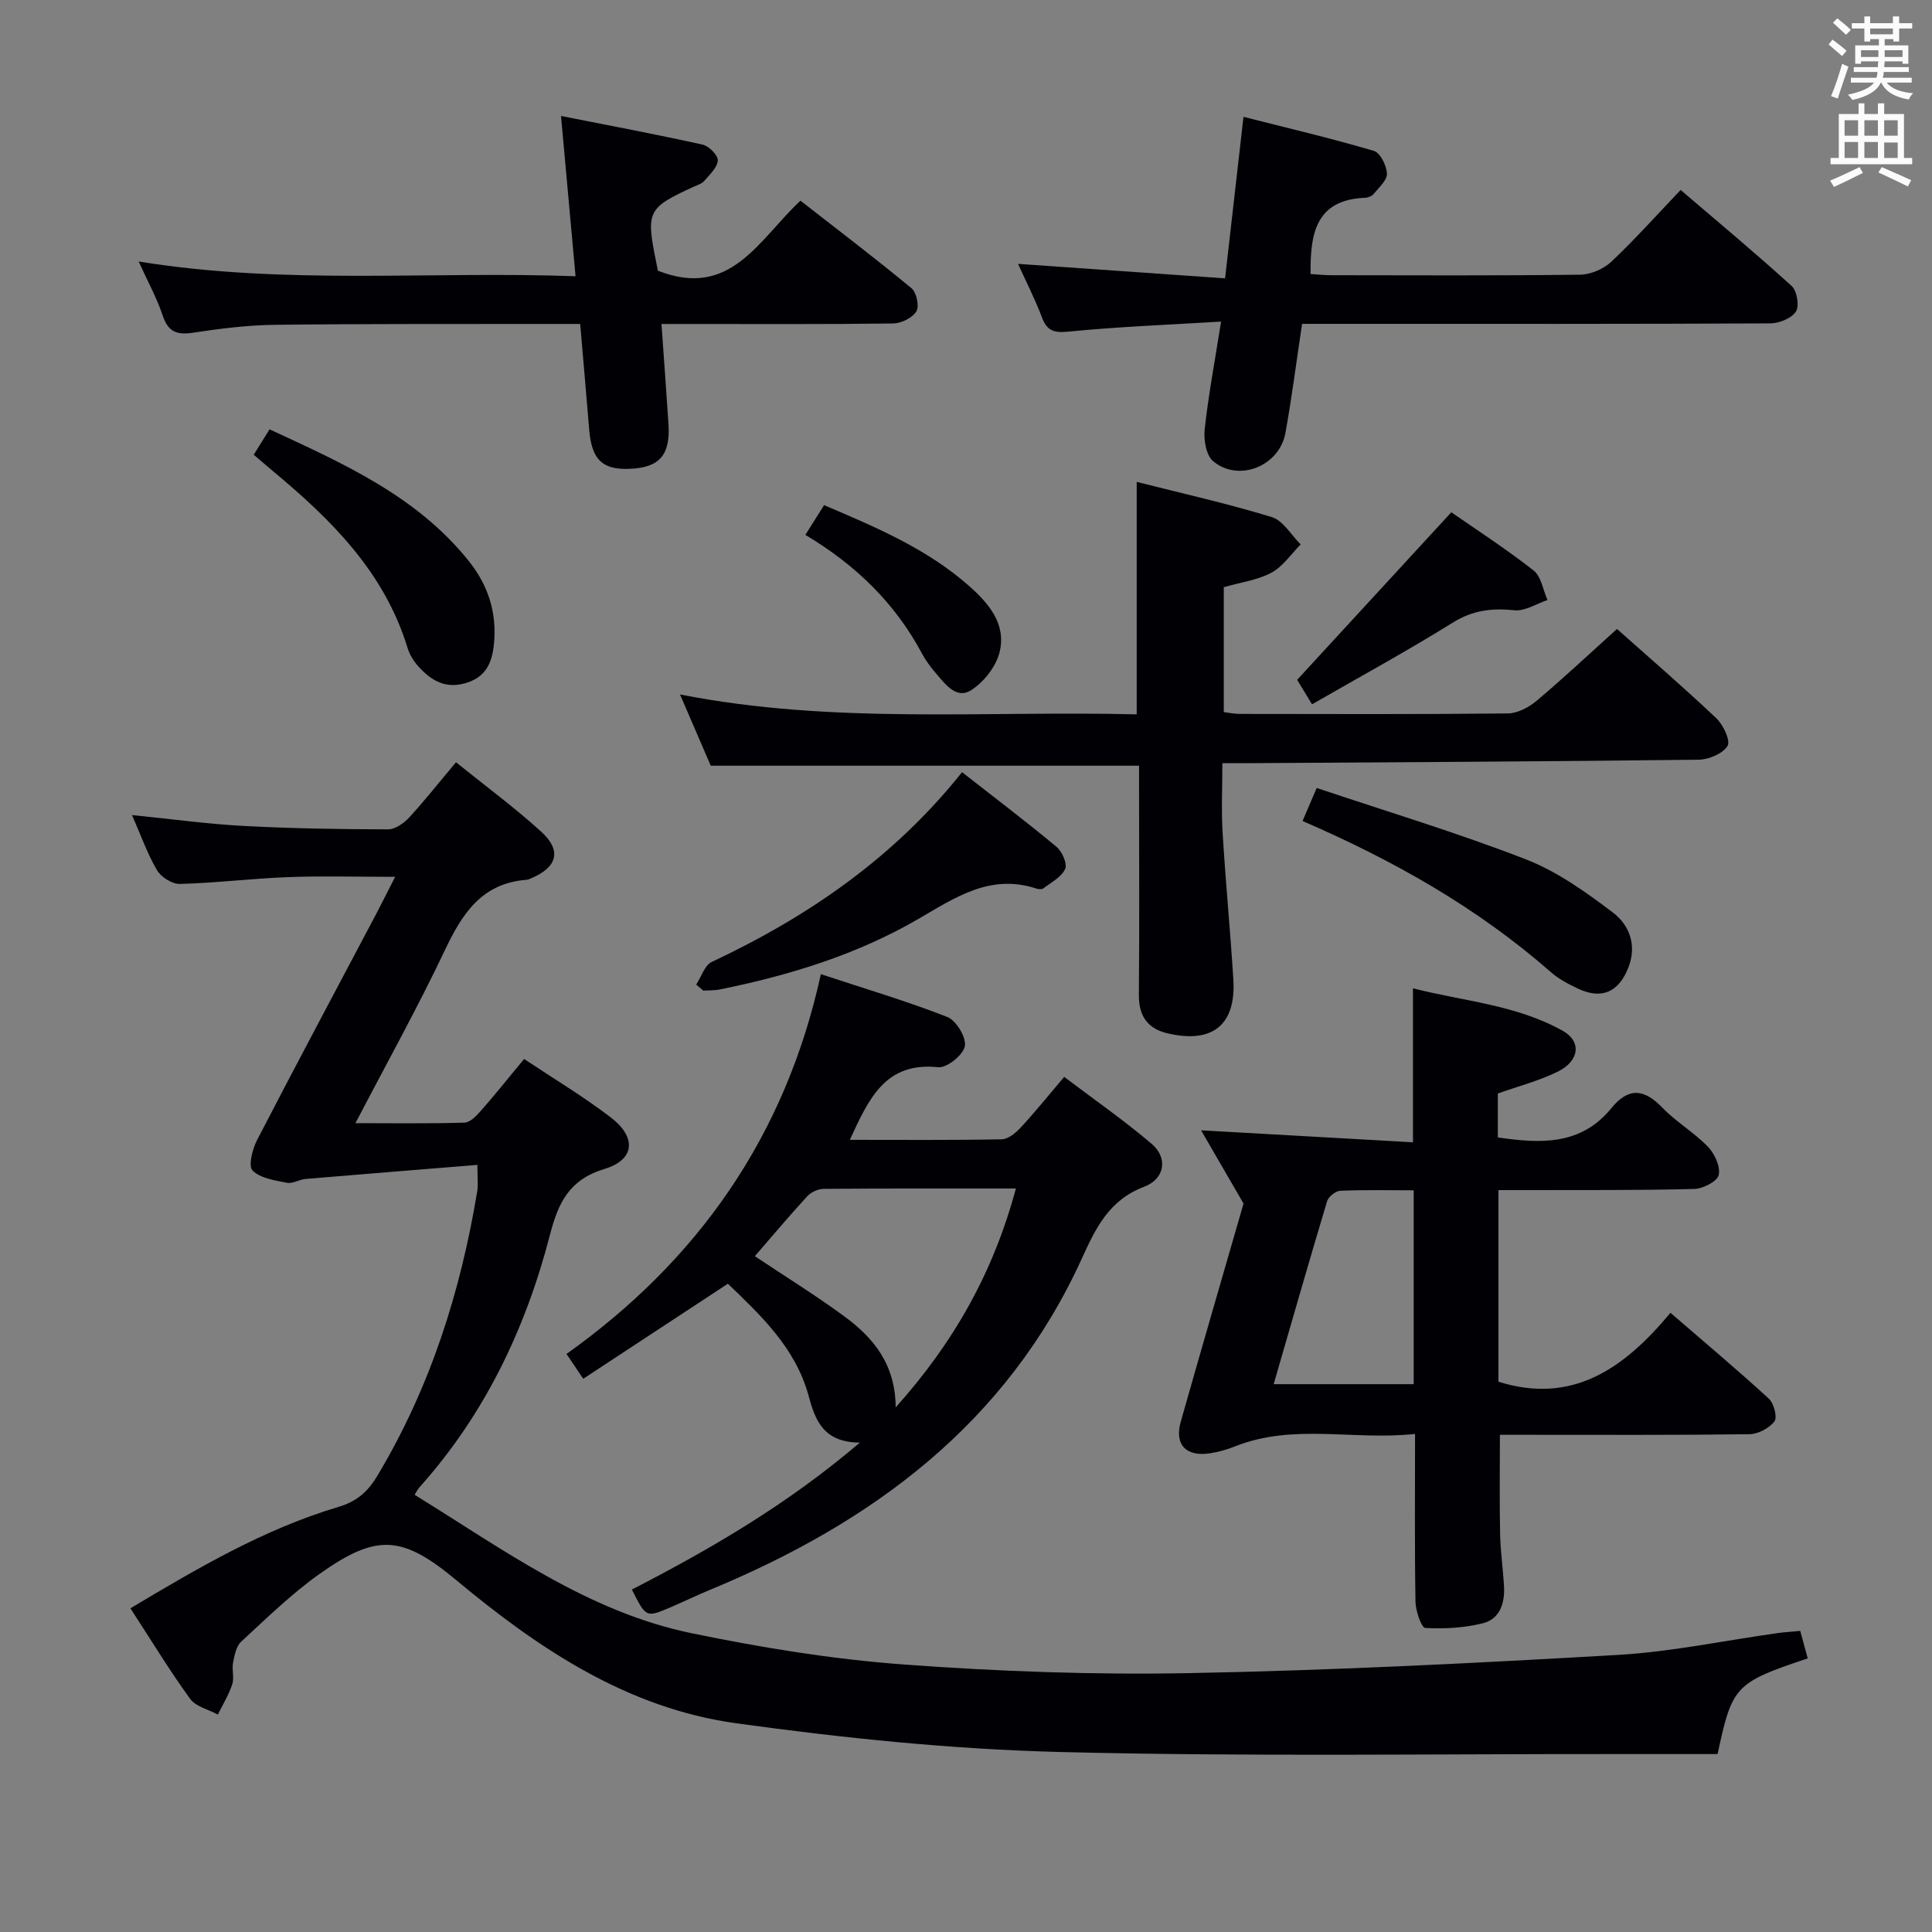 <svg enable-background="new 0 0 400 400" viewBox="0 0 400 400" xmlns="http://www.w3.org/2000/svg"><rect x="0" y="0" width="400" height="400" fill="#808080" stroke="none"/><g fill="#010105"><path d="m94.41 157.82c6.09 4.91 12.11 9.35 17.62 14.35 4.35 3.95 3.36 7.4-2.14 9.71-.31.13-.63.26-.96.28-9.21.73-13.24 7.02-16.83 14.58-5.6 11.82-11.98 23.28-18.51 35.8 8.07 0 15.32.11 22.57-.11 1.18-.04 2.5-1.42 3.42-2.47 2.95-3.36 5.74-6.86 8.93-10.71 6.15 4.1 12.28 7.77 17.92 12.08 5.41 4.13 5.05 8.77-1.28 10.69-7.35 2.23-9.58 7.03-11.3 13.69-5.02 19.37-13.49 37.12-26.98 52.19-.42.47-.7 1.07-1.03 1.58 18.34 11.31 35.84 24.22 57.3 28.65 14.43 2.98 29.09 5.38 43.77 6.47 19.73 1.46 39.58 2.18 59.36 1.8 29.59-.56 59.18-2.06 88.73-3.77 11.07-.64 22.05-2.98 33.07-4.52 1.46-.2 2.93-.28 4.65-.45.55 2.02 1.05 3.86 1.55 5.69-15.04 5.04-15.65 5.68-18.66 19.81-6.35 0-12.82.01-19.29 0-38.99-.05-78 .56-116.97-.43-22.36-.57-44.78-2.88-66.96-5.95-22.41-3.1-40.8-15.36-57.88-29.59-11.21-9.34-16.48-9.75-28.36-1.32-5.8 4.12-10.96 9.17-16.21 14.01-1.04.95-1.39 2.83-1.69 4.36-.28 1.45.28 3.11-.16 4.46-.72 2.18-1.96 4.2-2.98 6.28-1.95-1.06-4.57-1.63-5.74-3.25-4.28-5.89-8.07-12.14-12.37-18.75 13.99-8.34 27.69-16.41 43.07-20.99 3.82-1.14 6.09-3.15 8.09-6.5 10.92-18.24 17.21-38.05 20.65-58.88.21-1.28.03-2.63.03-5.43-11.94.97-23.76 1.91-35.57 2.91-1.31.11-2.68 1.03-3.87.79-2.5-.49-5.49-.92-7.11-2.54-.92-.92-.04-4.43.93-6.3 8.09-15.64 16.4-31.18 24.63-46.75 1.21-2.3 2.36-4.63 3.96-7.75-8.01 0-15.11-.21-22.19.06-7.47.28-14.91 1.21-22.38 1.41-1.59.04-3.89-1.41-4.73-2.84-1.99-3.36-3.29-7.13-5.18-11.42 8.29.83 15.67 1.86 23.09 2.25 9.96.53 19.96.69 29.94.71 1.49 0 3.3-1.31 4.41-2.51 3.23-3.53 6.21-7.31 9.64-11.38z"/><path d="m310.11 226.4v9.09c8.73 1.28 17.16 1.74 23.51-6.06 3.51-4.32 6.74-4.05 10.53-.12 2.87 2.98 6.59 5.14 9.46 8.11 1.39 1.44 2.62 4.12 2.23 5.86-.29 1.31-3.25 2.83-5.05 2.88-11.49.3-22.98.21-34.47.24-1.96.01-3.91 0-6.08 0v39.67c15.37 4.82 26.07-2.8 35.61-14.27 7.21 6.24 13.92 11.86 20.37 17.78 1.05.96 1.8 3.87 1.16 4.7-1.09 1.42-3.38 2.63-5.19 2.66-15.32.2-30.65.12-45.97.12-1.82 0-3.63 0-5.68 0 0 7.01-.1 13.76.04 20.5.07 3.65.61 7.28.81 10.93.19 3.44-.87 6.7-4.35 7.58-3.85.97-7.99 1.2-11.95.98-.81-.05-2-3.53-2.03-5.45-.19-11.29-.09-22.59-.09-34.72-12.69 1.39-25.16-2.24-37.25 2.57-1.68.67-3.48 1.19-5.27 1.45-4.94.73-7.33-1.84-5.98-6.58 4.43-15.62 8.97-31.21 12.99-45.14-3.25-5.61-5.84-10.07-8.79-15.16 15.37.87 29.57 1.67 43.87 2.48 0-10.95 0-21 0-31.88 10.4 2.67 21.37 3.39 31.03 8.81 3.91 2.2 3.45 6.2-1.02 8.43-3.86 1.9-8.09 2.99-12.44 4.54zm-46.41 60.18h28.99c0-13.51 0-26.6 0-40.14-5.27 0-10.24-.12-15.2.1-.97.04-2.44 1.22-2.73 2.16-3.76 12.53-7.36 25.1-11.06 37.88z"/><path d="m235.34 99.77c9.4 2.38 18.8 4.48 27.98 7.29 2.35.72 4 3.71 5.97 5.66-1.99 2-3.68 4.57-6.06 5.85-2.86 1.54-6.31 1.98-9.86 3v25.86c1.08.13 2.2.38 3.31.38 18.49.02 36.99.1 55.48-.1 2.02-.02 4.35-1.25 5.96-2.6 5.59-4.71 10.92-9.72 16.66-14.89 6.25 5.57 13.55 11.86 20.55 18.47 1.45 1.37 3 4.66 2.34 5.74-.99 1.61-3.89 2.84-5.99 2.86-30.64.37-61.28.51-91.92.71-1.99.01-3.98 0-6.68 0 0 4.92-.24 9.69.05 14.42.61 10.12 1.59 20.22 2.22 30.34.59 9.42-4.3 13.38-13.63 11.18-4.12-.97-5.97-3.6-5.93-7.96.13-13.99.05-27.99.04-41.99 0-1.79 0-3.59 0-5.46-29.69 0-58.92 0-88.68 0-1.87-4.34-3.96-9.18-6.36-14.75 31.66 6.23 63.05 3.33 94.55 4.12 0-16.24 0-31.94 0-48.13z"/><path d="m175.95 235.99c10.86 0 21.16.09 31.45-.11 1.35-.03 2.91-1.33 3.94-2.45 2.93-3.16 5.63-6.52 8.99-10.47 6.17 4.67 12.41 9 18.15 13.9 3.32 2.83 2.75 7.2-1.61 8.85-7.26 2.75-10.03 8.58-12.87 14.82-15.57 34.2-43.38 54.71-77.03 68.64-2.76 1.14-5.46 2.46-8.21 3.63-5 2.13-5 2.11-7.94-3.7 16.27-8.38 32.11-17.56 47.2-30.42-7.56-.07-9.23-4.6-10.61-9.7-2.7-9.93-9.9-16.65-16.71-23.2-10.14 6.66-19.94 13.1-29.95 19.68-1.36-2.03-2.17-3.23-3.46-5.14 27.28-19.42 45.33-45.14 52.66-78.63 9.12 3.01 17.8 5.58 26.19 8.87 1.84.72 3.96 4.24 3.62 6.04-.34 1.82-3.73 4.55-5.51 4.36-10.95-1.16-14.36 6.49-18.3 15.03zm-19.67 24.09c6.39 4.26 12.6 8.11 18.48 12.42 5.98 4.39 10.63 9.86 10.68 18.88 12.2-13.61 20.28-28.16 24.89-45.31-13.85 0-26.82-.04-39.79.07-1.15.01-2.6.67-3.38 1.51-3.71 4.02-7.23 8.22-10.88 12.43z"/><path d="m210.77 54.63c14.59 1.02 28.6 2 42.87 3 1.32-11.59 2.52-22.1 3.81-33.44 9.17 2.33 18.16 4.44 27 7.05 1.32.39 2.63 3.05 2.7 4.71.06 1.37-1.67 2.88-2.75 4.2-.37.46-1.17.78-1.79.8-10.24.41-11.36 7.47-11.27 15.79 1.42.08 2.87.24 4.32.24 17.17.02 34.33.11 51.5-.11 2.18-.03 4.83-1.17 6.43-2.67 4.84-4.55 9.27-9.53 14.37-14.87 7.78 6.66 15.54 13.11 22.99 19.89 1.1 1 1.62 4.14.87 5.29-.91 1.4-3.44 2.43-5.28 2.44-29.16.15-58.33.1-87.49.1-3.12 0-6.25 0-9.47 0-1.19 7.89-2.12 15.28-3.45 22.61-1.25 6.86-9.71 10.25-14.98 5.81-1.45-1.22-1.97-4.44-1.73-6.61.77-7.07 2.1-14.08 3.39-22.28-10.87.66-21.28 1.06-31.62 2.08-3.12.31-4.46-.23-5.51-3.06-1.39-3.69-3.22-7.23-4.91-10.97z"/><path d="m28.71 54.14c30.3 4.92 60.08 1.96 90.45 3.05-1-11.05-1.94-21.4-3.01-33.18 10.02 1.98 19.7 3.8 29.31 5.93 1.31.29 3.21 2.21 3.15 3.28-.09 1.48-1.69 2.94-2.82 4.25-.5.59-1.42.84-2.17 1.19-9.59 4.41-9.91 5.05-7.74 15.74.16.78.31 1.55.33 1.64 15.07 5.96 20.86-6.43 29.52-14.49 7.72 6.02 15.48 11.92 22.99 18.13 1.04.86 1.65 3.75 1 4.8-.83 1.34-3.12 2.46-4.8 2.49-14 .19-27.99.11-41.99.11-1.79 0-3.58 0-5.98 0 .51 7.25 1.02 13.99 1.45 20.73.41 6.47-1.9 9.04-8.15 9.26-5.61.2-7.76-1.96-8.27-8.18-.58-7.12-1.21-14.23-1.86-21.82-2.51 0-4.65 0-6.78 0-18.83.03-37.66-.05-56.49.18-5.63.07-11.28.78-16.85 1.63-3.33.51-5.18-.12-6.31-3.53-1.19-3.6-3.06-6.97-4.98-11.21z"/><path d="m144.14 203.85c1.06-1.6 1.74-3.99 3.22-4.69 19.96-9.38 37.73-21.6 51.82-39.29 6.64 5.2 13.21 10.17 19.53 15.43 1.17.97 2.31 3.52 1.82 4.6-.75 1.68-2.88 2.78-4.5 4.02-.32.25-1.02.19-1.46.05-9.51-3.14-16.75 1.82-24.42 6.28-12.73 7.4-26.7 11.69-41.1 14.6-1.12.23-2.29.17-3.44.25-.48-.41-.97-.83-1.47-1.25z"/><path d="m269.68 169.98c1-2.33 1.76-4.11 2.93-6.84 14.54 4.88 29.11 9.27 43.26 14.76 6.5 2.52 12.47 6.79 18.09 11.05 3.28 2.49 4.98 6.6 3.24 11.2-1.98 5.23-5.53 6.87-10.51 4.53-1.94-.92-3.93-1.95-5.53-3.35-15.16-13.3-32.45-23.11-51.48-31.35z"/><path d="m52.53 94.15c1.14-1.82 2.08-3.33 3.28-5.26 15.27 7.08 30.45 13.78 41.24 27.26 4.02 5.02 5.85 10.69 5.22 17.15-.39 3.94-1.67 6.94-5.97 8.16-4.21 1.19-7.09-.65-9.65-3.45-.98-1.08-1.84-2.45-2.26-3.83-4.78-15.73-15.84-26.64-27.99-36.73-1.13-.98-2.27-1.95-3.87-3.3z"/><path d="m271.64 145.82c-1.7-2.8-2.72-4.48-3.08-5.07 10.85-11.79 21.26-23.11 31.92-34.69 5.14 3.58 11.29 7.55 17.03 12.05 1.59 1.24 1.95 4.04 2.88 6.12-2.29.76-4.67 2.35-6.85 2.12-4.65-.49-8.62-.02-12.76 2.56-9.42 5.86-19.17 11.17-29.14 16.91z"/><path d="m166.74 110.74c1.43-2.27 2.57-4.07 3.88-6.15 10.75 4.57 21.27 9.01 30.01 16.72 4.13 3.64 7.76 7.95 6.32 13.72-.74 2.98-3.24 6.17-5.86 7.85-3.09 1.99-5.38-1.24-7.33-3.5-1.08-1.25-2.09-2.61-2.87-4.06-5.55-10.39-13.64-18.31-24.15-24.58z"/></g><path d="m378.6 9.2.8-1c.9.7 1.9 1.4 2.9 2.3l-.9 1.1c-1.1-.9-2-1.7-2.8-2.4zm.5 10.7c.9-2.1 1.6-4.3 2.3-6.7.4.2.8.4 1.3.6-.7 2.1-1.5 4.3-2.2 6.6zm.4-15.2.9-.9c1 .8 2 1.6 2.8 2.4l-1 1c-1-.9-1.9-1.8-2.7-2.5zm12.5-1.3h1.2v1.4h2.7v1.1h-2.7v2.7h-1.2v-.5h-1.8v1.3h4.9v3.8h-1.2v-.5h-3.7c0 .4-.1.9-.1 1.2h5.1v1h-5.2c0 .5-.1.9-.2 1.2h6v1h-5.2c1.1 1.3 2.9 2 5.5 2.2-.4.4-.7.8-.9 1.3-2.9-.5-4.8-1.6-5.7-3.5h-.1c-.8 1.7-2.7 2.9-5.9 3.6-.2-.4-.6-.8-.9-1.1 2.8-.6 4.6-1.4 5.4-2.5h-4.8v-1h5.3c.1-.3.2-.7.2-1.2h-4.9v-1h5c0-.4 0-.8.1-1.2h-3.6v.5h-1.2v-3.8h4.9v-1.3h-1.8v.5h-1.2v-2.7h-2.6v-1.1h2.6v-1.4h1.2v1.4h4.7v-1.4zm-6.7 8.4h3.6c0-.4 0-.9 0-1.4h-3.6zm1.9-4.7h4.7v-1.2h-4.7zm6.7 3.3h-3.7v1.4h3.7z" fill="#fafbfa"/><path d="m384.7 21.4h1.3v2.2h2.8v-2.2h1.3v2.2h4.1v9.1h1.7v1.3h-16.9v-1.3h1.7v-9.1h4.1v-2.2zm.3 13.2.7 1.2c-1.8.9-3.8 1.9-6 2.9-.2-.4-.5-.8-.8-1.3 2.4-1 4.4-2 6.1-2.8zm-3.1-6.5h2.8v-3.2h-2.8zm0 4.6h2.8v-3.3h-2.8zm4.1-4.6h2.8v-3.2h-2.8zm0 4.6h2.8v-3.3h-2.8zm3.6 1.9c2.1.9 4.1 1.8 6.1 2.7l-.7 1.3c-2.2-1.1-4.2-2-6.1-2.9zm3.3-9.7h-2.8v3.2h2.8zm-2.8 7.8h2.8v-3.2h-2.8z" fill="#fafbfa"/></svg>